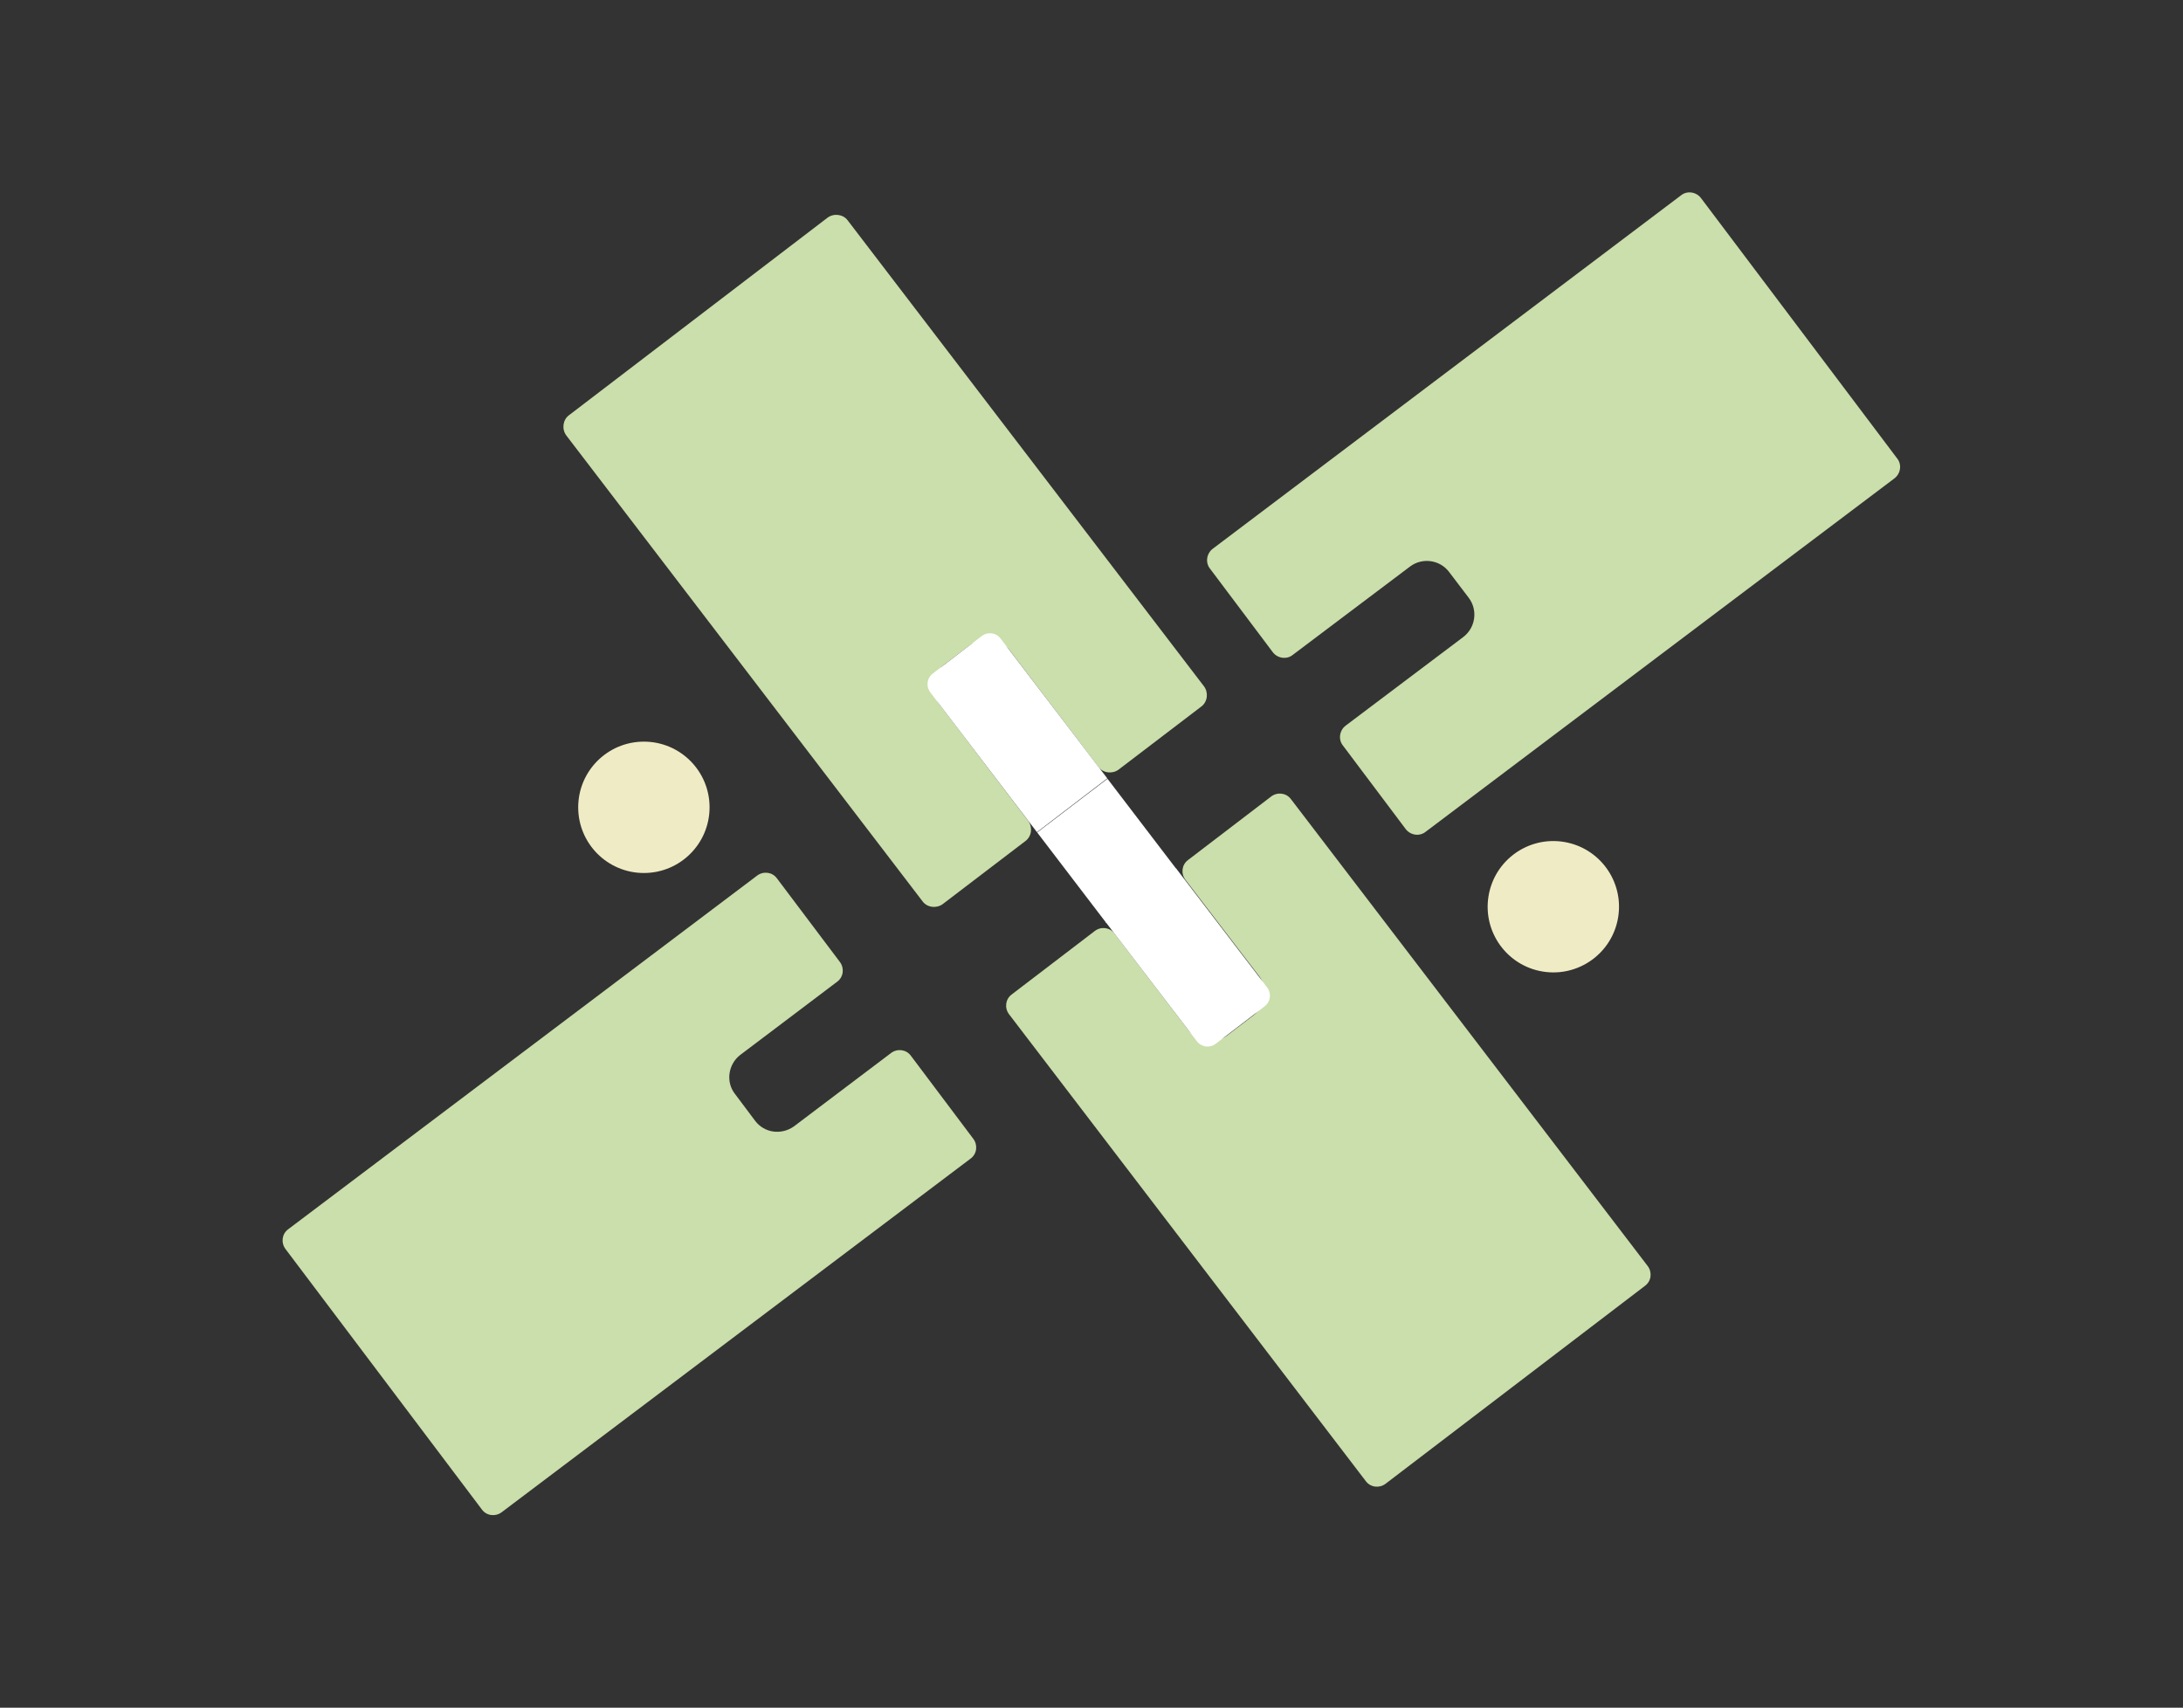 <?xml version="1.0" encoding="utf-8"?>
<!-- Generator: Adobe Illustrator 25.2.1, SVG Export Plug-In . SVG Version: 6.00 Build 0)  -->
<svg version="1.1" id="图层_1" xmlns="http://www.w3.org/2000/svg" xmlns:xlink="http://www.w3.org/1999/xlink" x="0px" y="0px"
	 viewBox="0 0 422.1 330.2" style="enable-background:new 0 0 422.1 330.2;" xml:space="preserve">
<rect x="0" y="0" width="422.1" height="330.2" fill="#333333" stroke="none"/>
<style type="text/css">
	.st0{fill:#CADFAB;}
	.st1{fill:#FFFFFF;}
	.st2{fill:#EFECC5;}
</style>
<g>
	<path class="st0" d="M182.6,128.5l5-3.8c2.4-1.8,5.8-1.4,7.6,1l17.2,22.6c0.9,1.2,2.7,1.4,3.9,0.5l16-12.2c1.2-0.9,1.4-2.7,0.5-3.9
		l-68.9-90.1c-0.9-1.2-2.7-1.4-3.9-0.5l-50,38.2c-1.2,0.9-1.4,2.7-0.5,3.9l68.9,90.1c0.9,1.2,2.7,1.4,3.9,0.5l16-12.2
		c1.2-0.9,1.4-2.7,0.5-3.9l-17.2-22.6C179.8,133.7,180.2,130.3,182.6,128.5z"/>
	<path class="st0" d="M242.4,196.3l-5.1,3.9c-2.3,1.8-5.7,1.3-7.5-1l-14.3-18.7c-0.9-1.2-2.6-1.4-3.8-0.5l-16.1,12.3
		c-1.2,0.9-1.4,2.6-0.5,3.8l69,90.3c0.9,1.2,2.6,1.4,3.8,0.5l50.2-38.3c1.2-0.9,1.4-2.6,0.5-3.8l-69-90.3c-0.9-1.2-2.6-1.4-3.8-0.5
		l-16.1,12.3c-1.2,0.9-1.4,2.6-0.5,3.8l14.3,18.7C245.2,191.1,244.7,194.5,242.4,196.3z"/>
	
		<rect x="205.4" y="153.4" transform="matrix(0.795 -0.607 0.607 0.795 -55.863 163.68)" class="st1" width="17.1" height="22"/>
	<path class="st1" d="M193.5,123.5c-0.9-1.2-2.5-1.4-3.7-0.5l-9.4,7.2c-1.2,0.9-1.4,2.5-0.5,3.7l20.6,27l13.6-10.4L193.5,123.5z"/>
	<path class="st1" d="M231.4,201.3c0.9,1.2,2.5,1.4,3.7,0.5l9.4-7.2c1.2-0.9,1.4-2.5,0.5-3.7l-17.6-23l-13.6,10.4L231.4,201.3z"/>
</g>
<path class="st0" d="M280.2,110.6l3.8,5c1.8,2.4,1.3,5.8-1.1,7.6l-22.7,17.1c-1.2,0.9-1.5,2.7-0.5,3.9l12.1,16.1
	c0.9,1.2,2.7,1.5,3.9,0.5l90.6-68.3c1.2-0.9,1.5-2.7,0.5-3.9l-37.9-50.3c-0.9-1.2-2.7-1.5-3.9-0.5l-90.5,68.3
	c-1.2,0.9-1.5,2.7-0.5,3.9l12.1,16.1c0.9,1.2,2.7,1.5,3.9,0.5l22.7-17.1C275,107.8,278.4,108.2,280.2,110.6z"/>
<path class="st0" d="M146,216.7l-3.9-5.2c-1.8-2.3-1.3-5.7,1-7.5l18.8-14.2c1.2-0.9,1.4-2.6,0.5-3.8l-12.2-16.2
	c-0.9-1.2-2.6-1.4-3.8-0.5l-90.7,68.4c-1.2,0.9-1.4,2.6-0.5,3.8l38,50.4c0.9,1.2,2.6,1.4,3.8,0.5l90.7-68.4c1.2-0.9,1.4-2.6,0.5-3.8
	l-12.1-16.1c-0.9-1.2-2.6-1.4-3.8-0.5l-18.8,14.2C151.1,219.5,147.8,219.1,146,216.7z"/>
<circle class="st2" cx="124.5" cy="156.1" r="12.7"/>
<ellipse transform="matrix(0.16 -0.987 0.987 0.16 79.264 443.768)" class="st2" cx="300.4" cy="175.3" rx="12.7" ry="12.7"/>
</svg>
